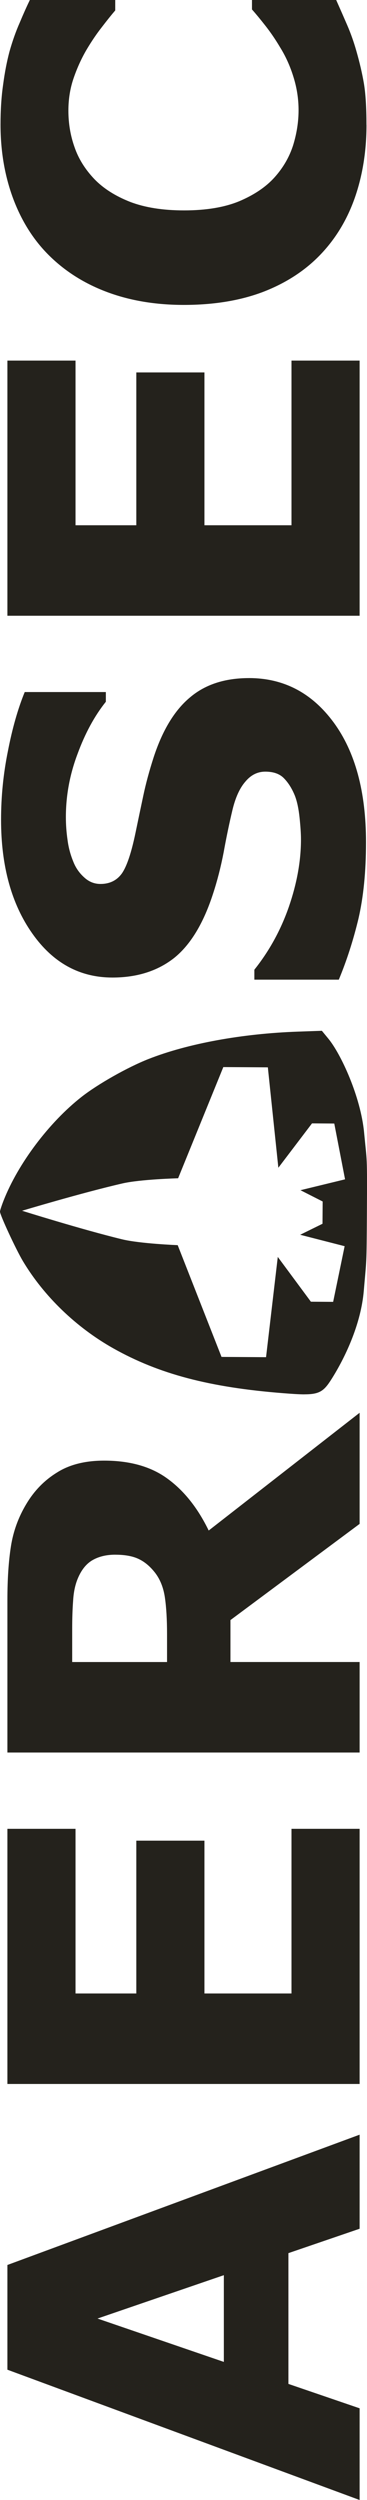 <?xml version="1.0" encoding="UTF-8" standalone="no"?>
<!-- Created with Inkscape (http://www.inkscape.org/) -->

<svg
   width="19.242mm"
   height="130.87mm"
   viewBox="0 0 19.242 130.87"
   version="1.1"
   id="svg1"
   xmlns="http://www.w3.org/2000/svg"
   xmlns:svg="http://www.w3.org/2000/svg">
  <defs
     id="defs1" />
  <g
     id="layer1"
     transform="translate(-84.019,-78.982)">
    <path
       style="font-weight:bold;font-size:96px;line-height:1.7;font-family:Sans;-inkscape-font-specification:'Sans Bold';text-align:center;letter-spacing:0px;text-anchor:middle;white-space:pre;shape-padding:11.128;fill:#24221c;stroke:none;stroke-width:0.265"
       d="m 103.234,85.518 q 0,2.059 -0.608,3.808 -0.608,1.736 -1.811,2.989 -1.203,1.253 -3.001,1.947 -1.798,0.682 -4.155,0.682 -2.195,0 -3.981,-0.657 -1.786,-0.657 -3.063,-1.91 -1.228,-1.203 -1.898,-2.977 -0.67,-1.786 -0.67,-3.894 0,-1.166 0.136,-2.096 0.124,-0.943 0.335,-1.736 0.236,-0.831 0.533,-1.501 0.285,-0.682 0.533,-1.191 h 4.477 v 0.546 q -0.298,0.347 -0.707,0.881 -0.409,0.521 -0.806,1.191 -0.397,0.682 -0.67,1.476 -0.273,0.794 -0.273,1.699 0,1.005 0.322,1.91 0.31,0.905 1.042,1.674 0.707,0.732 1.873,1.191 1.166,0.446 2.828,0.446 1.736,0 2.902,-0.484 1.166,-0.496 1.836,-1.24 0.682,-0.757 0.98,-1.687 0.285,-0.93 0.285,-1.836 0,-0.868 -0.26,-1.712 -0.26,-0.856 -0.707,-1.575 -0.36,-0.608 -0.769,-1.129 -0.409,-0.521 -0.707,-0.856 v -0.496 h 4.415 q 0.31,0.695 0.583,1.327 0.273,0.633 0.471,1.327 0.26,0.905 0.397,1.699 0.136,0.794 0.136,2.183 z"
       id="path15" />
    <path
       style="font-weight:bold;font-size:96px;line-height:1.7;font-family:Sans;-inkscape-font-specification:'Sans Bold';text-align:center;letter-spacing:0px;text-anchor:middle;white-space:pre;shape-padding:11.128;fill:#24221c;stroke:none;stroke-width:0.265"
       d="m 102.874,97.858 v 13.357 H 84.407 V 97.858 h 3.572 v 8.62 h 3.187 v -8 h 3.572 v 8 h 4.564 V 97.858 Z"
       id="path14" />
    <path
       style="font-weight:bold;font-size:96px;line-height:1.7;font-family:Sans;-inkscape-font-specification:'Sans Bold';text-align:center;letter-spacing:0px;text-anchor:middle;white-space:pre;shape-padding:11.128;fill:#24221c;stroke:none;stroke-width:0.265"
       d="m 97.07,114.477 q 2.729,0 4.44,2.319 1.699,2.307 1.699,6.276 0,2.294 -0.397,4.006 -0.409,1.699 -1.029,3.187 h -4.428 v -0.521 q 1.178,-1.476 1.811,-3.299 0.633,-1.836 0.633,-3.522 0,-0.434 -0.074,-1.141 -0.074,-0.707 -0.248,-1.153 -0.223,-0.546 -0.558,-0.893 -0.335,-0.36 -0.992,-0.36 -0.608,0 -1.042,0.521 -0.446,0.508 -0.682,1.501 -0.248,1.042 -0.459,2.208 -0.223,1.153 -0.558,2.17 -0.757,2.332 -2.046,3.361 -1.302,1.017 -3.225,1.017 -2.58,0 -4.204,-2.307 -1.637,-2.319 -1.637,-5.953 0,-1.823 0.36,-3.597 0.347,-1.786 0.881,-3.088 h 4.254 v 0.508 q -0.893,1.116 -1.488,2.741 -0.608,1.612 -0.608,3.299 0,0.595 0.087,1.191 0.074,0.583 0.298,1.129 0.186,0.484 0.571,0.831 0.372,0.347 0.856,0.347 0.732,0 1.129,-0.558 0.384,-0.558 0.707,-2.108 0.211,-1.017 0.409,-1.947 0.198,-0.943 0.546,-2.022 0.695,-2.121 1.898,-3.125 1.191,-1.017 3.101,-1.017 z"
       id="path13" />
    <path
       style="font-weight:bold;font-size:96px;line-height:1.7;font-family:Sans;-inkscape-font-specification:'Sans Bold';text-align:center;letter-spacing:0px;text-anchor:middle;white-space:pre;shape-padding:11.128;fill:#24221c;stroke:none;stroke-width:0.265"
       d="m 90.062,160.366 q -0.695,0 -1.191,0.285 -0.496,0.285 -0.781,0.98 -0.198,0.484 -0.236,1.129 -0.05,0.645 -0.05,1.501 v 1.724 h 4.973 v -1.463 q 0,-1.141 -0.112,-1.91 -0.112,-0.769 -0.508,-1.29 -0.384,-0.496 -0.843,-0.719 -0.471,-0.236 -1.253,-0.236 z m 12.812,-7.429 v 5.817 l -6.772,5.035 v 2.195 h 6.772 v 4.738 H 84.407 v -7.987 q 0,-1.637 0.186,-2.815 0.186,-1.178 0.806,-2.208 0.62,-1.042 1.612,-1.65 0.98,-0.62 2.468,-0.62 2.046,0 3.336,0.955 1.29,0.943 2.146,2.704 z"
       id="path11" />
    <path
       style="font-weight:bold;font-size:96px;line-height:1.7;font-family:Sans;-inkscape-font-specification:'Sans Bold';text-align:center;letter-spacing:0px;text-anchor:middle;white-space:pre;shape-padding:11.128;fill:#24221c;stroke:none;stroke-width:0.265"
       d="m 102.874,174.716 v 13.357 H 84.407 v -13.357 h 3.572 v 8.62 h 3.187 v -8 h 3.572 v 8 h 4.564 v -8.62 z"
       id="path10" />
    <path
       style="font-weight:bold;font-size:96px;line-height:1.7;font-family:Sans;-inkscape-font-specification:'Sans Bold';text-align:center;letter-spacing:0px;text-anchor:middle;white-space:pre;shape-padding:11.128;fill:#24221c;stroke:none;stroke-width:0.265"
       d="m 102.874,190.727 v 4.924 l -3.733,1.277 v 6.846 l 3.733,1.277 v 4.8 l -18.467,-6.821 v -5.482 z m -7.119,7.355 -6.623,2.27 6.623,2.27 z"
       id="text1" />
    <path
       id="path6"
       style="fill:#24221c;fill-opacity:1;stroke:none;stroke-width:0.216;stroke-opacity:1"
       d="m 99.982,151.972 c 0.854,0.001 1.057,-0.207 1.493,-0.915 0.689,-1.118 1.475,-2.812 1.618,-4.507 0.14,-1.663 0.147,-1.225 0.163,-4.091 0.017,-3.091 0.007,-2.571 -0.147,-4.192 -0.178,-1.872 -1.208,-4.104 -1.875,-4.914 l -0.339,-0.412 -1.257,0.044 c -2.92,0.102 -5.771,0.623 -7.829,1.432 -1.096,0.43 -2.658,1.313 -3.514,1.984 -1.703,1.335 -3.327,3.491 -4.087,5.424 -0.102,0.26 -0.188,0.521 -0.19,0.581 -0.006,0.166 0.837,1.983 1.204,2.596 1.102,1.839 2.796,3.47 4.733,4.56 2.394,1.347 5.052,2.048 8.922,2.351 0.462,0.036 0.819,0.06 1.103,0.061 z m -2.014,-1.945 -2.334,-0.014 -2.298,-5.85 c 0,0 -1.971,-0.077 -2.916,-0.306 -2.113,-0.513 -5.243,-1.495 -5.243,-1.495 0,0 3.141,-0.943 5.261,-1.43 0.948,-0.218 2.92,-0.27 2.92,-0.27 l 2.37,-5.821 2.334,0.014 0.551,5.256 1.765,-2.323 1.167,0.008 0.565,2.921 -2.338,0.569 1.164,0.591 -0.004,0.583 -0.004,0.583 -1.171,0.576 2.331,0.598 -0.602,2.914 -1.167,-0.008 -1.736,-2.345 z" />
  </g>
</svg>
